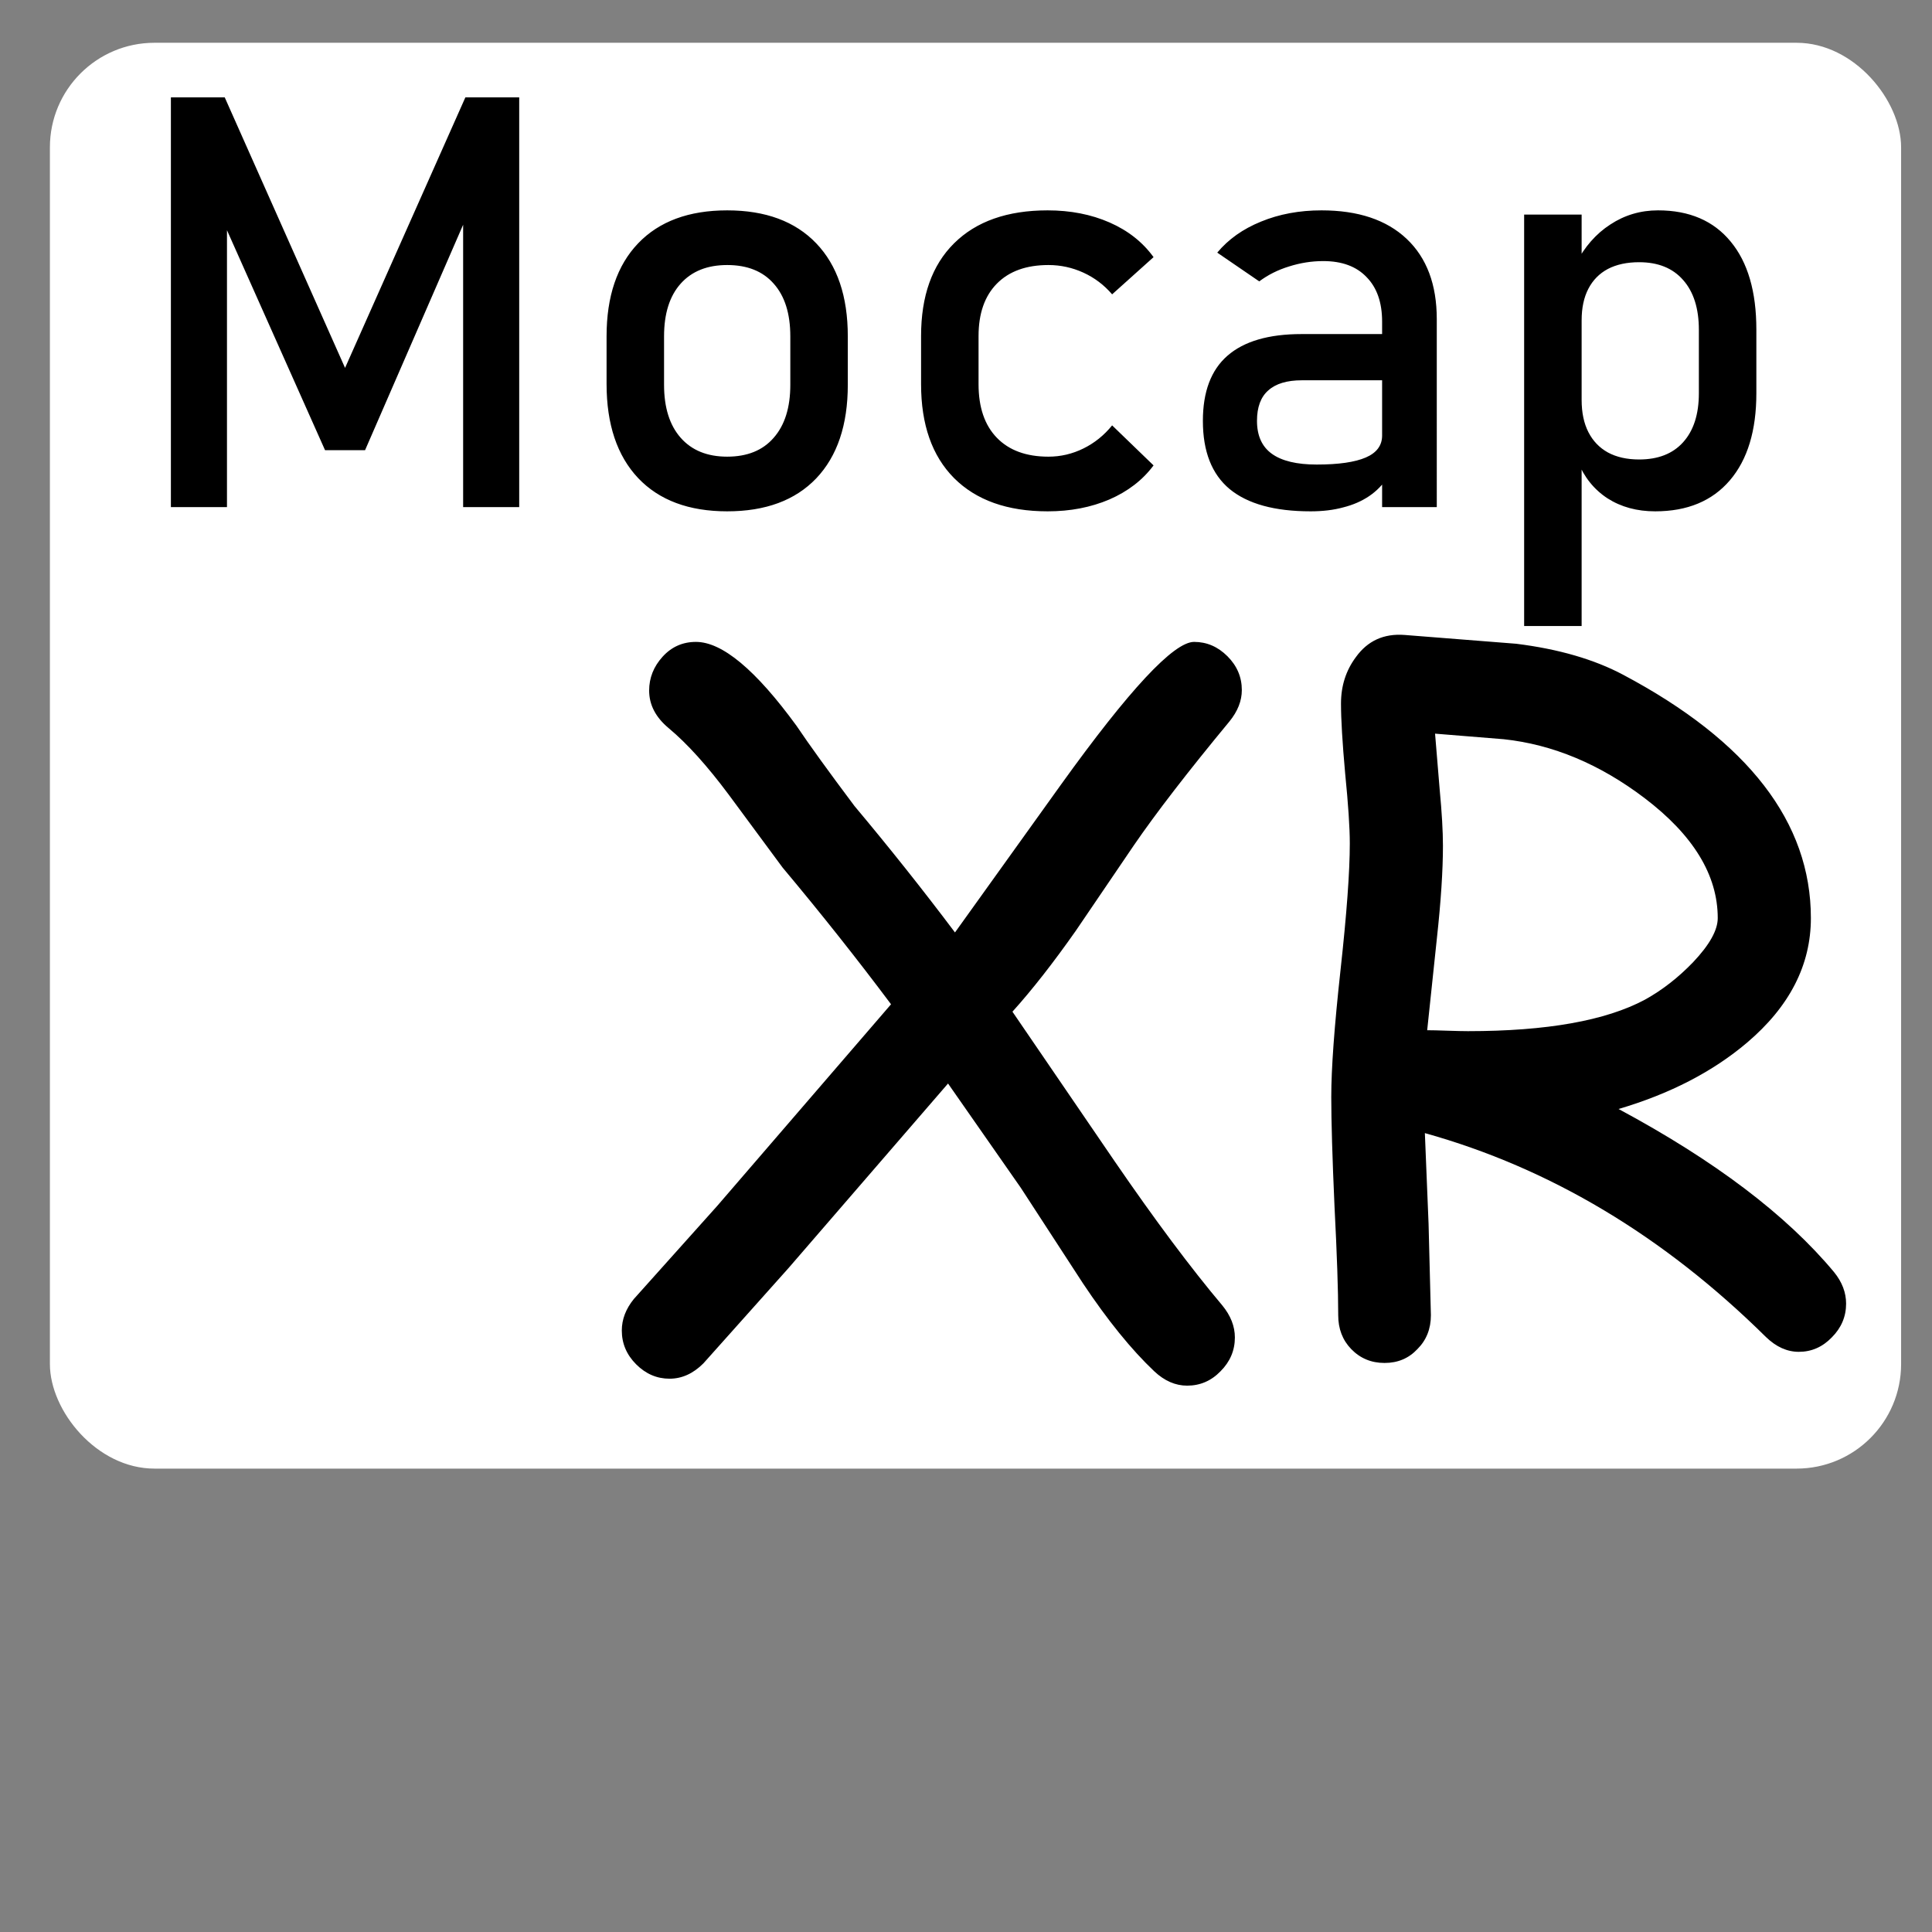 <?xml version="1.0" encoding="UTF-8" standalone="no"?>
<!-- Created with Inkscape (http://www.inkscape.org/) -->

<svg
   width="512"
   height="512"
   viewBox="0 0 512 512"
   version="1.1"
   id="svg1"
   inkscape:version="1.3.2 (091e20e, 2023-11-25, custom)"
   sodipodi:docname="mocapicon.svg"
   xmlns:inkscape="http://www.inkscape.org/namespaces/inkscape"
   xmlns:sodipodi="http://sodipodi.sourceforge.net/DTD/sodipodi-0.dtd"
   xmlns:xlink="http://www.w3.org/1999/xlink"
   xmlns="http://www.w3.org/2000/svg"
   xmlns:svg="http://www.w3.org/2000/svg">
  <rect x="0" y="0" width="512" height="512" fill="#808080" stroke="none"/>
  <sodipodi:namedview
     id="namedview1"
     pagecolor="#ffffff"
     bordercolor="#000000"
     borderopacity="0.25"
     inkscape:showpageshadow="2"
     inkscape:pageopacity="0.0"
     inkscape:pagecheckerboard="0"
     inkscape:deskcolor="#d1d1d1"
     inkscape:document-units="px"
     inkscape:zoom="1.5878906"
     inkscape:cx="77.146373"
     inkscape:cy="220.10332"
     inkscape:window-width="2560"
     inkscape:window-height="1009"
     inkscape:window-x="-8"
     inkscape:window-y="-8"
     inkscape:window-maximized="1"
     inkscape:current-layer="layer1" />
  <defs
     id="defs1">
    <linearGradient
       id="linearGradient3"
       inkscape:collect="always">
      <stop
         style="stop-color:#f9f9f9;stop-opacity:0;"
         offset="0"
         id="stop3" />
      <stop
         style="stop-color:#f9f9f9;stop-opacity:0;"
         offset="1"
         id="stop4" />
    </linearGradient>
    <rect
       x="124.064"
       y="266.391"
       width="278.986"
       height="147.995"
       id="rect2" />
    <linearGradient
       inkscape:collect="always"
       xlink:href="#linearGradient3"
       id="linearGradient4"
       x1="161.373"
       y1="267.714"
       x2="492.645"
       y2="267.714"
       gradientUnits="userSpaceOnUse" />
  </defs>
  <g
     inkscape:label="Layer 1"
     inkscape:groupmode="layer"
     id="layer1">
    <rect
       style="display:inline;fill:#ffffff;stroke:#f9f9f9;stroke-width:7.113;stroke-opacity:0"
       id="rect11"
       width="490.588"
       height="377.86"
       x="13.225"
       y="11.336"
       ry="27.71" />
    <path
       d="M 91.443,97.495 123.332,25.8 h 14.264 V 134.388 H 122.735 V 53.059 l 0.747,4.78 -26.736,61.463 H 86.14 L 59.404,59.332 60.151,53.059 V 134.388 H 45.289 V 25.8 H 59.554 Z M 192.712,135.508 q -15.235,0 -23.6,-8.812 -8.364,-8.887 -8.364,-24.944 V 89.131 q 0,-15.907 8.364,-24.645 8.364,-8.738 23.6,-8.738 15.235,0 23.6,8.738 8.364,8.738 8.364,24.645 v 12.845 q 0,15.982 -8.364,24.794 -8.364,8.738 -23.6,8.738 z m 0,-14.488 q 7.991,0 12.323,-5.004 4.406,-5.004 4.406,-14.04 V 89.131 q 0,-9.037 -4.406,-13.966 -4.332,-4.929 -12.323,-4.929 -7.916,0 -12.323,4.929 -4.406,4.929 -4.406,13.966 v 12.845 q 0,9.037 4.406,14.04 4.406,5.004 12.323,5.004 z m 84.914,14.488 q -15.982,0 -24.794,-8.812 -8.738,-8.812 -8.738,-24.869 V 89.056 q 0,-15.907 8.738,-24.57 8.812,-8.738 24.794,-8.738 9.111,0 16.43,3.211 7.319,3.211 11.65,9.186 v 0 l -10.978,9.858 v 0 q -3.211,-3.734 -7.618,-5.751 -4.406,-2.016 -9.261,-2.016 -8.812,0 -13.667,4.929 -4.854,4.929 -4.854,13.891 v 12.771 q 0,9.186 4.854,14.19 4.854,5.004 13.667,5.004 4.854,0 9.261,-2.166 4.406,-2.166 7.618,-6.124 v 0 l 10.978,10.605 v 0 q -4.332,5.825 -11.725,9.037 -7.319,3.137 -16.355,3.137 z m 88.648,-1.12 V 85.247 q 0,-7.618 -4.108,-11.8 -4.033,-4.257 -11.501,-4.257 -4.556,0 -9.037,1.419 -4.406,1.344 -7.916,3.958 l -11.128,-7.618 q 4.406,-5.302 11.576,-8.215 7.244,-2.987 16.057,-2.987 14.563,0 22.554,7.543 7.991,7.543 7.991,21.284 V 134.388 Z m -18.969,1.12 q -14.264,0 -21.434,-5.9 -7.095,-5.9 -7.095,-18.073 0,-11.576 6.497,-17.252 6.572,-5.751 19.641,-5.751 h 22.031 l 1.046,12.248 h -23.002 q -5.9,0 -8.887,2.689 -2.987,2.614 -2.987,8.066 0,5.9 3.958,8.738 3.958,2.838 11.874,2.838 8.663,0 12.995,-1.867 4.332,-1.867 4.332,-5.825 l 1.568,10.904 q -2.016,3.137 -5.004,5.153 -2.987,2.016 -6.871,2.987 -3.809,1.046 -8.663,1.046 z m 56.609,30.396 V 56.868 h 15.235 V 165.904 Z m 34.727,-30.396 q -7.244,0 -12.621,-3.435 -5.377,-3.51 -7.916,-9.858 l 1.046,-16.206 q 0,5.004 1.792,8.514 1.792,3.51 5.153,5.377 3.435,1.867 8.29,1.867 7.543,0 11.65,-4.556 4.182,-4.63 4.182,-12.995 V 87.413 q 0,-8.514 -4.182,-13.219 -4.108,-4.705 -11.65,-4.705 -4.854,0 -8.29,1.792 -3.361,1.792 -5.153,5.228 -1.792,3.435 -1.792,8.364 l -1.568,-14.936 q 3.51,-6.796 9.186,-10.455 5.676,-3.734 12.621,-3.734 12.472,0 19.268,8.29 6.796,8.215 6.796,23.301 v 16.878 q 0,14.862 -7.02,23.077 -7.02,8.215 -19.791,8.215 z"
       id="text1"
       style="font-size:152.949px;font-family:Bahnschrift;-inkscape-font-specification:Bahnschrift;text-align:center;text-anchor:middle;stroke:#ffffff;stroke-width:1.593;stroke-opacity:0"
       inkscape:label="text1"
       aria-label="Mocap" />
    <path
       d="m 325.781,191.232 q -16.456,19.895 -25.298,32.789 l -15.351,22.596 q -8.965,12.772 -16.824,21.491 l 27.017,39.543 q 16.088,23.456 28.614,38.315 3.316,4.053 3.316,8.474 0,5.158 -3.807,8.965 -3.684,3.807 -8.842,3.807 -4.667,0 -8.719,-3.807 -9.088,-8.596 -18.912,-23.333 l -16.456,-25.298 -19.28,-27.631 -42.245,48.877 -22.596,25.298 q -4.053,4.053 -8.965,4.053 -5.035,0 -8.842,-3.807 -3.807,-3.807 -3.807,-8.965 0,-4.421 3.193,-8.351 l 22.105,-24.684 46.052,-53.42 q -13.509,-18.052 -28.737,-36.228 l -14.245,-19.28 q -8.596,-11.544 -15.965,-17.684 -5.158,-4.298 -5.158,-9.947 0,-5.035 3.561,-8.965 3.561,-3.93 8.842,-3.93 10.438,0 26.649,22.228 5.035,7.491 15.351,21.245 14,16.702 26.649,33.526 l 28,-39.052 q 27.263,-37.947 35.368,-37.947 5.035,0 8.842,3.807 3.807,3.807 3.807,8.965 0,4.298 -3.316,8.351 z M 476.709,358.248 q -4.667,0 -8.719,-3.93 -40.649,-40.157 -90.385,-54.034 l 0.982,24.07 0.614,24.193 q 0,5.403 -3.561,8.965 -3.439,3.684 -8.719,3.684 -5.281,0 -8.842,-3.684 -3.439,-3.561 -3.439,-8.965 0,-9.702 -0.982,-28.859 -0.86,-19.28 -0.86,-28.982 0,-11.298 2.456,-33.649 2.456,-22.351 2.456,-33.526 0,-6.263 -1.228,-18.544 -1.105,-12.281 -1.105,-18.544 0,-7 3.93,-12.281 4.667,-6.509 12.895,-5.895 l 29.596,2.333 q 16.824,2.088 28.368,8.228 49.736,26.403 49.736,64.473 0,18.666 -16.947,33.035 -13.631,11.544 -34.017,17.561 38.193,20.509 57.105,43.228 3.193,3.93 3.193,8.351 0,5.158 -3.807,8.965 -3.684,3.807 -8.719,3.807 z m -78.227,-162.349 -18.175,-1.474 1.228,14.859 q 0.86,9.088 0.86,14.859 0,9.824 -1.596,24.438 l -2.579,24.438 q 1.719,0 5.281,0.123 3.684,0.123 5.526,0.123 31.315,0 46.912,-8.351 6.877,-3.807 12.772,-9.947 6.509,-6.877 6.509,-11.667 0,-17.07 -19.403,-31.807 -17.807,-13.509 -37.333,-15.596 z"
       id="text3"
       style="font-size:251.506px;font-family:'Comic Sans MS';-inkscape-font-specification:'Comic Sans MS';text-align:center;text-anchor:middle;stroke:#f9f9f9;stroke-width:6.82;stroke-opacity:0"
       aria-label="XR" />
  </g>
</svg>
